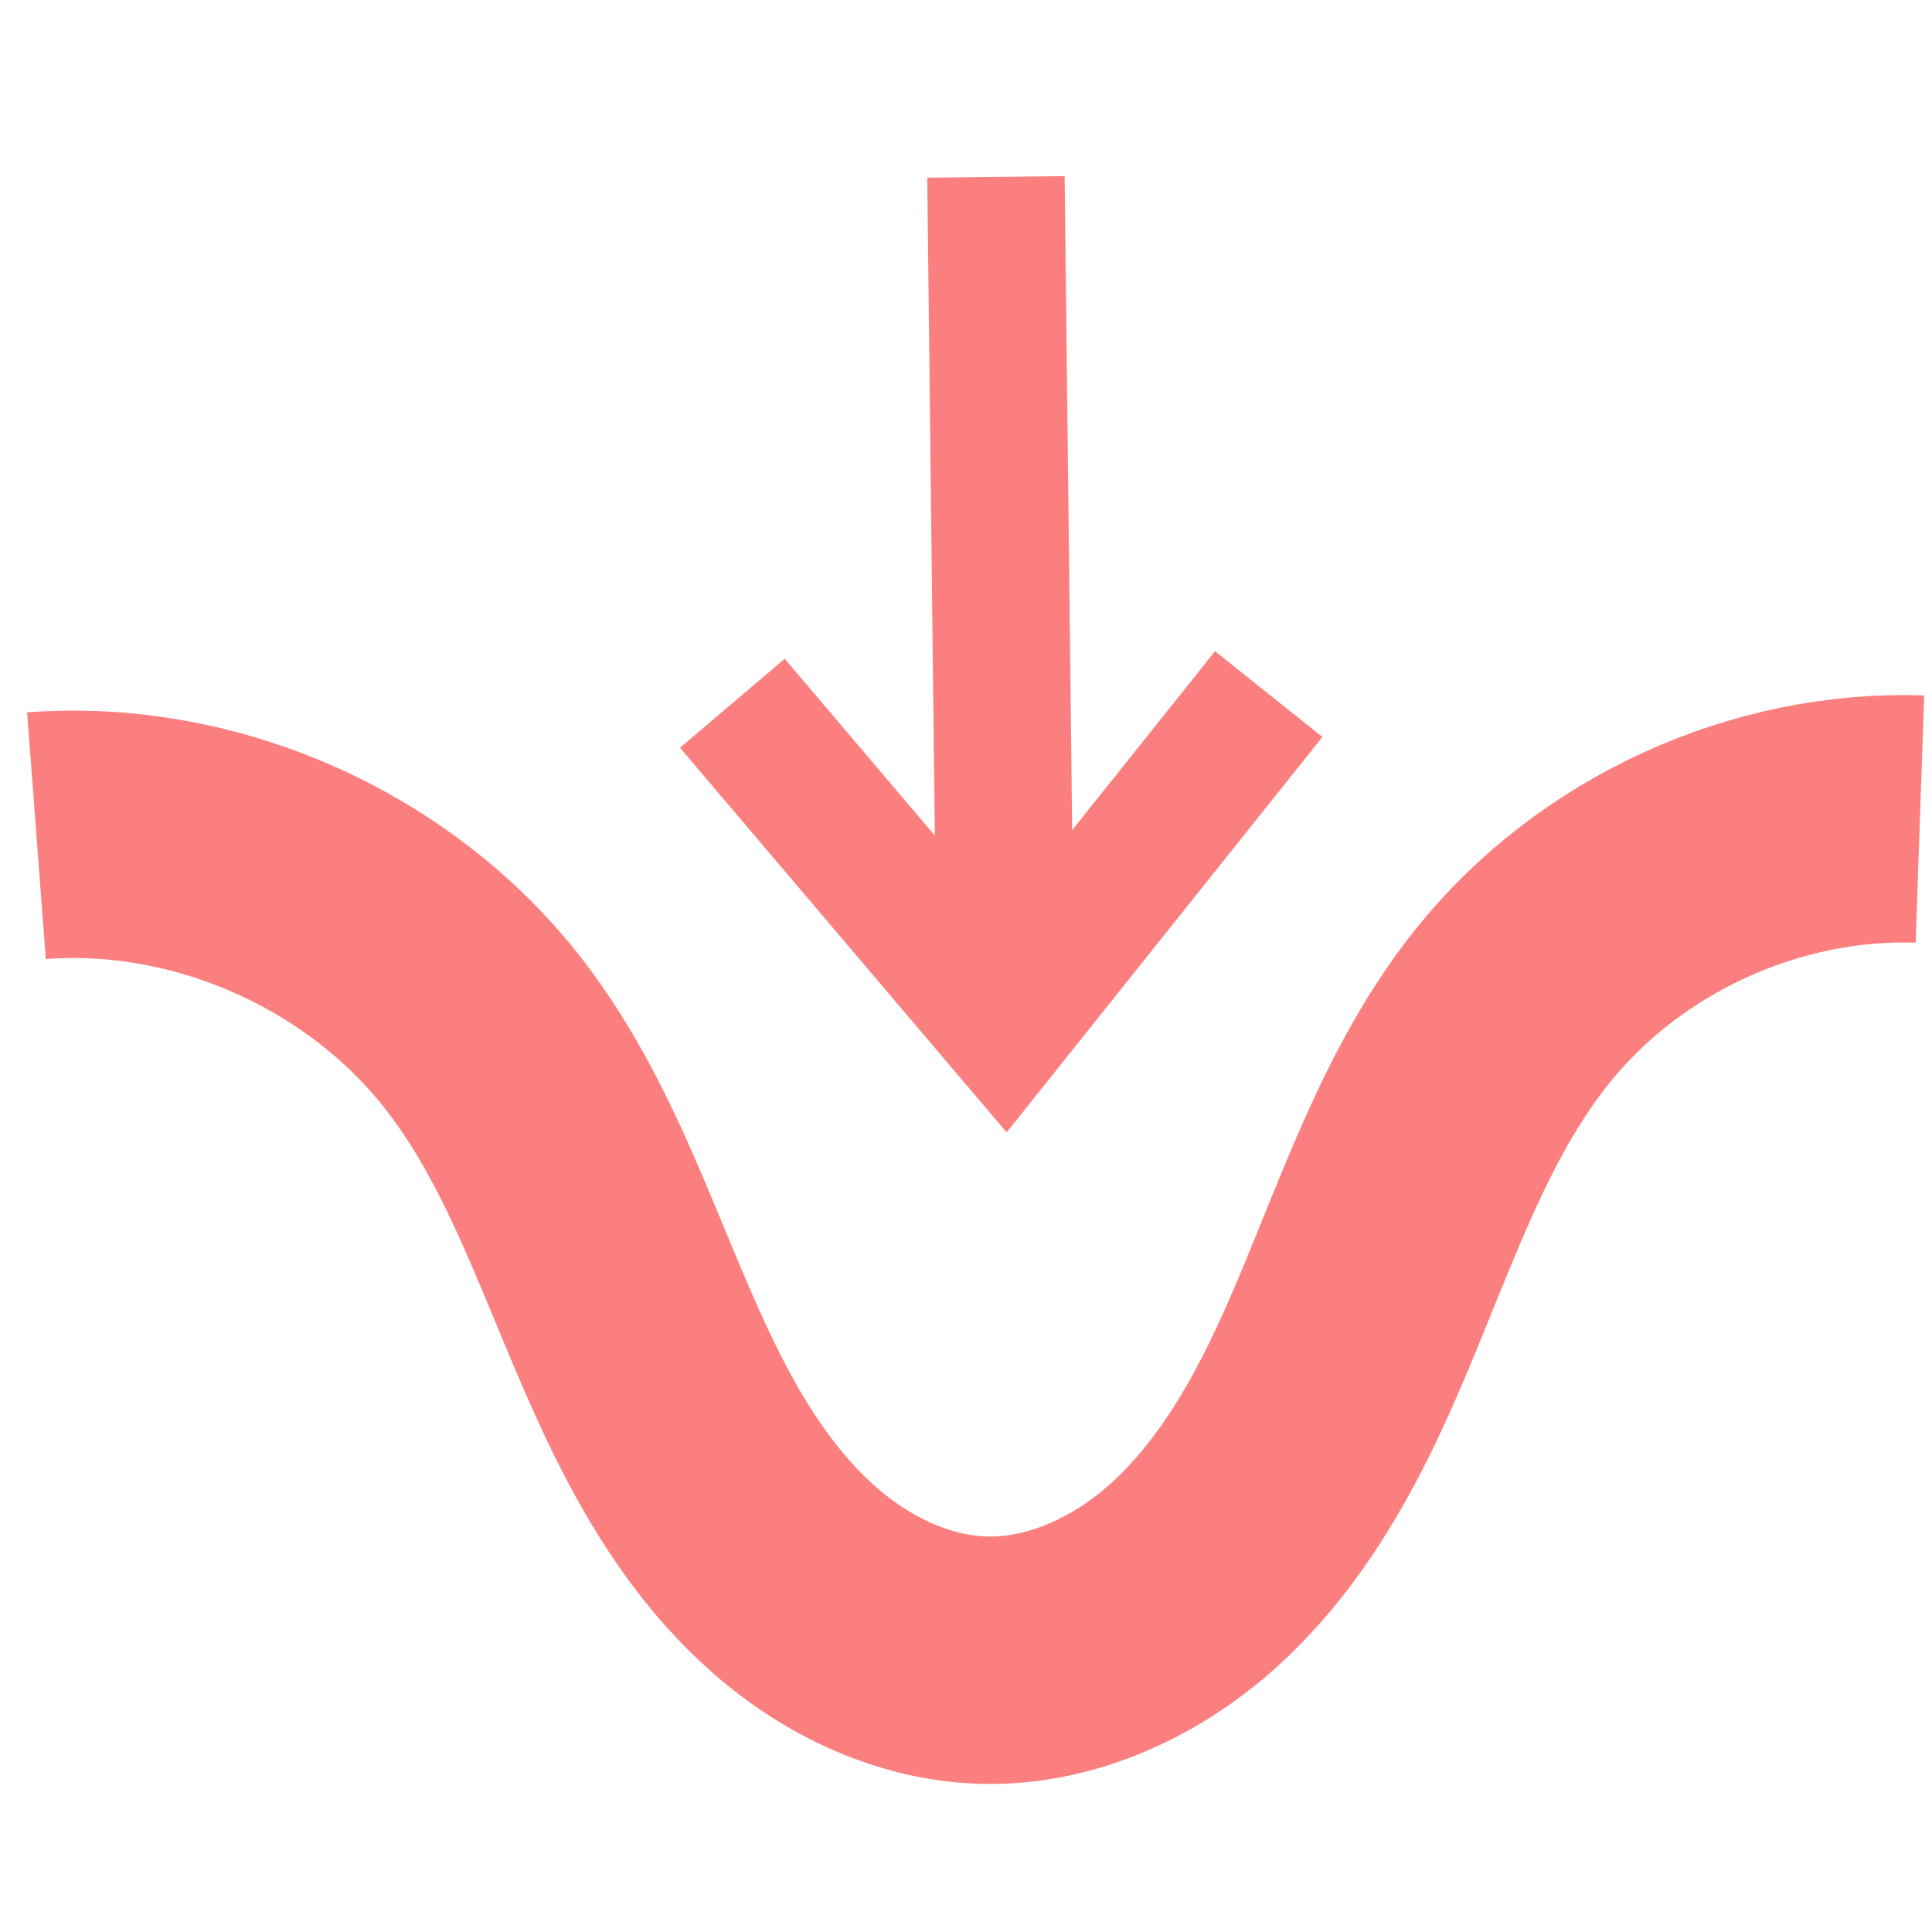 <?xml version="1.0" encoding="UTF-8" standalone="no"?>
<svg
   width="16"
   height="16"
   version="1.1"
   viewBox="0 0 16 16"
   id="svg2"
   inkscape:version="1.2.2 (732a01da63, 2022-12-09)"
   sodipodi:docname="icon_height_sub.svg"
   xmlns:inkscape="http://www.inkscape.org/namespaces/inkscape"
   xmlns:sodipodi="http://sodipodi.sourceforge.net/DTD/sodipodi-0.dtd"
   xmlns="http://www.w3.org/2000/svg"
   xmlns:svg="http://www.w3.org/2000/svg"
   xmlns:rdf="http://www.w3.org/1999/02/22-rdf-syntax-ns#"
   xmlns:cc="http://creativecommons.org/ns#"
   xmlns:dc="http://purl.org/dc/elements/1.1/">
  <defs
     id="defs10">
    <inkscape:path-effect
       effect="spiro"
       id="path-effect4977"
       is_visible="true"
       lpeversion="1" />
    <inkscape:path-effect
       effect="spiro"
       id="path-effect4245"
       is_visible="true"
       lpeversion="1" />
    <inkscape:path-effect
       effect="spiro"
       id="path-effect3156"
       is_visible="true"
       lpeversion="1" />
    <inkscape:path-effect
       effect="spiro"
       id="path-effect2324"
       is_visible="true"
       lpeversion="1" />
    <inkscape:path-effect
       effect="powerstroke"
       id="path-effect2285"
       is_visible="true"
       lpeversion="1"
       offset_points="0.763,0.352"
       not_jump="true"
       sort_points="true"
       interpolator_type="CentripetalCatmullRom"
       interpolator_beta="0.75"
       start_linecap_type="round"
       linejoin_type="spiro"
       miter_limit="4"
       scale_width="1"
       end_linecap_type="round" />
    <inkscape:path-effect
       effect="simplify"
       id="path-effect2283"
       is_visible="true"
       lpeversion="1"
       steps="1"
       threshold="0.003"
       smooth_angles="0"
       helper_size="0"
       simplify_individual_paths="false"
       simplify_just_coalesce="false"
       step="1" />
  </defs>
  <sodipodi:namedview
     pagecolor="#ffffff"
     bordercolor="#666666"
     borderopacity="1"
     objecttolerance="10"
     gridtolerance="10"
     guidetolerance="10"
     inkscape:pageopacity="0"
     inkscape:pageshadow="2"
     inkscape:window-width="1920"
     inkscape:window-height="1009"
     id="namedview8"
     showgrid="false"
     inkscape:zoom="16"
     inkscape:cx="2.78125"
     inkscape:cy="14.3125"
     inkscape:window-x="-8"
     inkscape:window-y="-8"
     inkscape:window-maximized="1"
     inkscape:current-layer="svg2"
     inkscape:object-paths="false"
     inkscape:snap-smooth-nodes="false"
     inkscape:object-nodes="true"
     inkscape:snap-grids="false"
     inkscape:snap-to-guides="true"
     inkscape:pagecheckerboard="0"
     inkscape:showpageshadow="0"
     inkscape:deskcolor="#d1d1d1"
     showguides="false">
    <inkscape:grid
       type="xygrid"
       id="grid4140" />
  </sodipodi:namedview>
  <path
     style="fill:none;stroke:#fc7f7f;stroke-width:2.049;stroke-linecap:butt;stroke-linejoin:miter;stroke-dasharray:none;stroke-opacity:1"
     d="M 15.9,6.783 C 14.619,6.739 13.331,7.329 12.529,8.328 11.761,9.284 11.457,10.521 10.911,11.619 10.638,12.168 10.296,12.693 9.832,13.093 9.367,13.494 8.77,13.762 8.157,13.749 7.577,13.736 7.021,13.472 6.585,13.09 6.148,12.709 5.821,12.216 5.558,11.699 5.031,10.666 4.729,9.506 4.024,8.586 3.162,7.461 1.714,6.814 0.302,6.921"
     id="path3154"
     inkscape:path-effect="#path-effect3156"
     inkscape:original-d="M 15.899984,6.7830197 C 15.515148,6.7873423 12.82967,8.2747466 12.528801,8.3279021 8.718951,9.0010017 13.028468,13.692393 8.1571225,13.748859 4.6378535,13.789653 4.3611985,10.147782 4.0237292,8.5856856 3.8571848,7.8147848 0.32770666,7.1579752 0.30160414,6.9205157"
     sodipodi:nodetypes="csssc" />
  <path
     style="fill:none;stroke:#fc7f7f;stroke-width:1.138;stroke-linecap:butt;stroke-linejoin:miter;stroke-dasharray:none;stroke-opacity:1"
     d="M 10.507,5.748 8.323,8.483 6.065,5.824"
     id="path4241"
     inkscape:path-effect="#path-effect4245"
     inkscape:original-d="M 10.507036,5.7478971 8.3232071,8.4828124 6.0654509,5.8242995"
     sodipodi:nodetypes="ccc" />
  <path
     style="fill:none;stroke:#fc7f7f;stroke-width:1.138;stroke-linecap:butt;stroke-linejoin:miter;stroke-dasharray:none;stroke-opacity:1"
     d="M 8.324,8.079 8.248,1.465"
     id="path4973"
     inkscape:path-effect="#path-effect4977"
     inkscape:original-d="M 8.3244456,8.0793212 C 5.2086473,5.8827994 5.5177114,3.7835921 8.2480433,1.4648447"
     sodipodi:nodetypes="cc" />
</svg>
